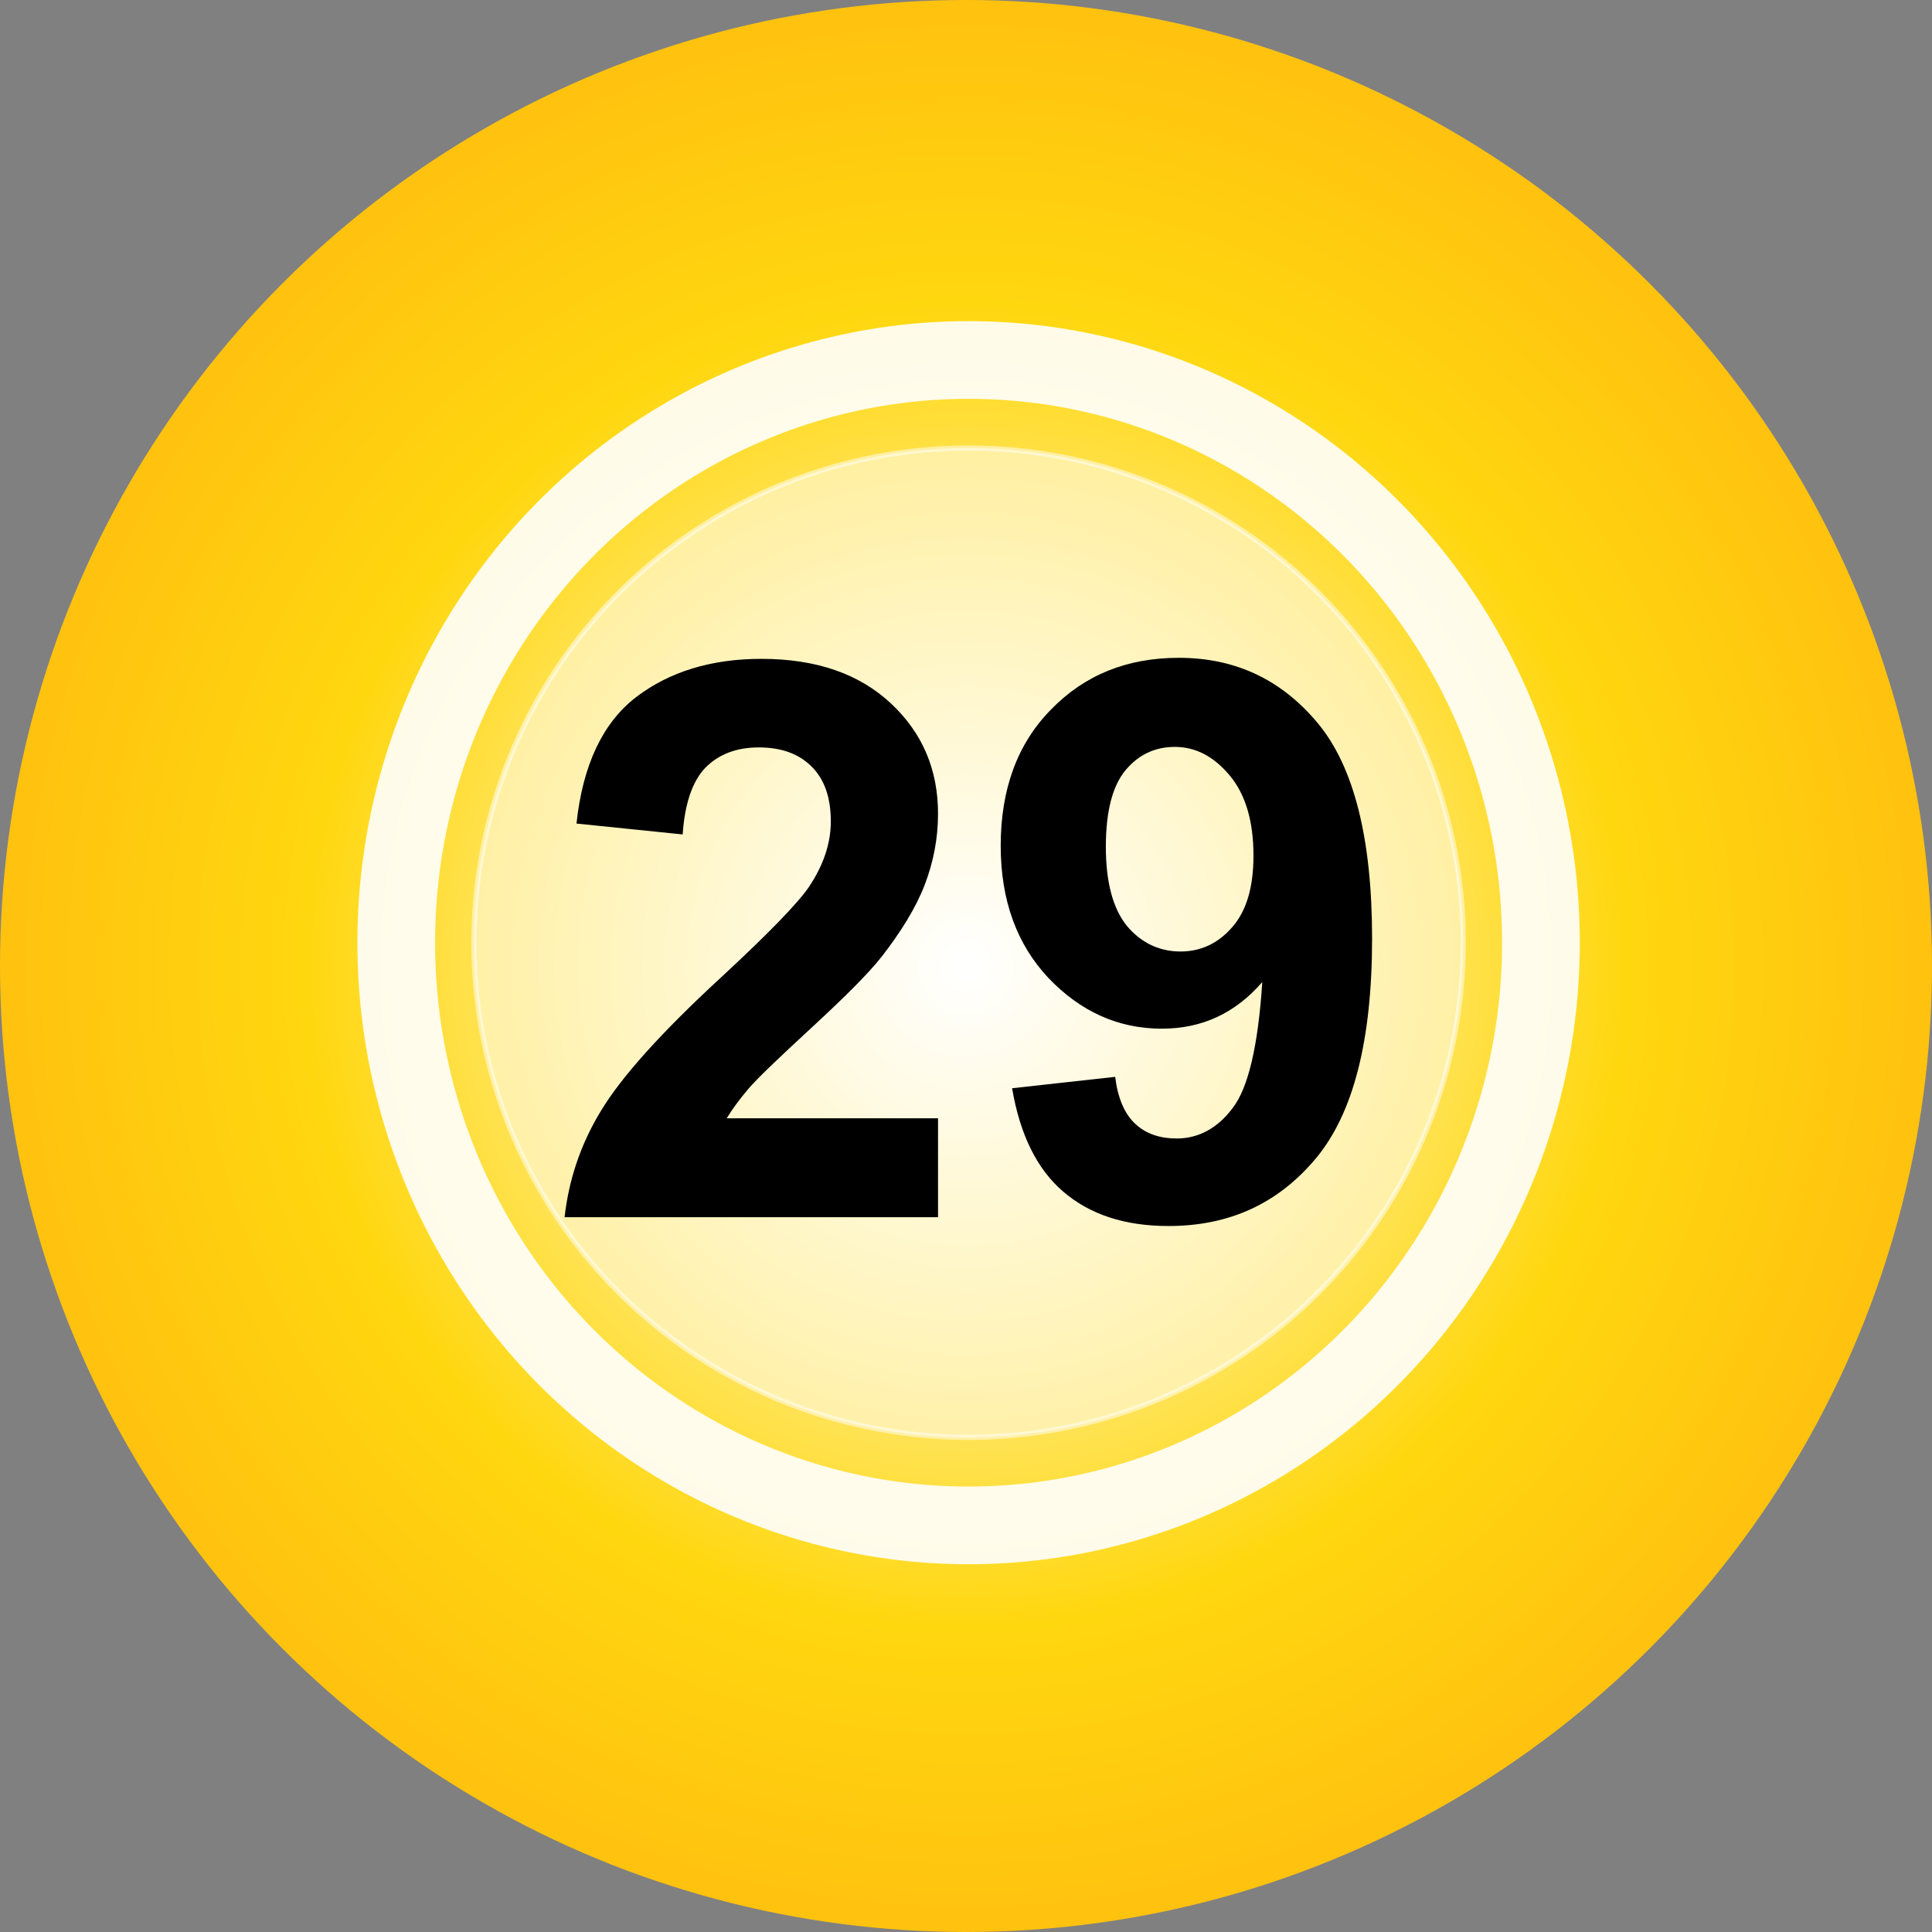 <?xml version="1.0" encoding="utf-8"?>
<!-- Generator: Adobe Illustrator 23.0.1, SVG Export Plug-In . SVG Version: 6.00 Build 0)  -->
<svg version="1.1" id="Layer_1" xmlns="http://www.w3.org/2000/svg" xmlns:xlink="http://www.w3.org/1999/xlink" x="0px" y="0px"
	 viewBox="0 0 373 373" style="enable-background:new 0 0 373 373;" xml:space="preserve">
<rect x="0" y="0" width="373" height="373" fill="#808080" stroke="none"/>
<style type="text/css">
	.st0{fill:url(#SVGID_1_);}
	.st1{opacity:0.5;fill:#FFFFFF;stroke:#FFFFFF;stroke-miterlimit:10;enable-background:new    ;}
	.st2{opacity:0.9;fill:none;stroke:#FFFFFF;stroke-width:15;stroke-miterlimit:10;enable-background:new    ;}
	.st3{fill:none;}
	.st4{enable-background:new    ;}
</style>
<radialGradient id="SVGID_1_" cx="186.5" cy="361.5" r="186.5" gradientTransform="matrix(1 0 0 -1 0 548)" gradientUnits="userSpaceOnUse">
	<stop  offset="6.926126e-08" style="stop-color:#FFFFFF"/>
	<stop  offset="0.684" style="stop-color:#FFD70F"/>
	<stop  offset="0.996" style="stop-color:#FFC20F"/>
</radialGradient>
<circle class="st0" cx="186.5" cy="186.5" r="186.5"/>
<circle class="st1" cx="187" cy="182" r="95.5"/>
<ellipse class="st2" cx="187" cy="182" rx="110.5" ry="112.5"/>
<rect x="144.5" y="151" class="st3" width="85" height="62"/>
<g class="st4">
	<path d="M181.1,215.8V235h-72.1c0.8-7.2,3.1-14.1,7-20.5c3.9-6.5,11.6-15.1,23.1-25.7c9.3-8.6,15-14.5,17.1-17.6
		c2.8-4.2,4.2-8.4,4.2-12.6c0-4.6-1.2-8.1-3.7-10.6c-2.5-2.5-5.9-3.7-10.2-3.7c-4.3,0-7.7,1.3-10.3,3.9c-2.5,2.6-4,6.9-4.4,12.9
		l-20.5-2.1c1.2-11.3,5.1-19.5,11.5-24.4c6.4-4.9,14.5-7.4,24.2-7.4c10.6,0,18.9,2.9,25,8.6c6.1,5.7,9.1,12.8,9.1,21.3
		c0,4.8-0.9,9.4-2.6,13.8c-1.7,4.4-4.5,8.9-8.2,13.7c-2.5,3.2-7,7.7-13.5,13.7c-6.5,6-10.6,9.9-12.3,11.9c-1.7,2-3.1,3.9-4.2,5.7
		H181.1z"/>
	<path d="M195.4,210.1l19.9-2.2c0.5,4.1,1.8,7.1,3.8,9c2.1,2,4.8,2.9,8.1,2.9c4.2,0,7.9-2,10.8-5.9c3-3.9,4.9-12,5.7-24.3
		c-5.2,6-11.6,9-19.4,9c-8.4,0-15.7-3.3-21.9-9.8c-6.1-6.5-9.2-15-9.2-25.5c0-10.9,3.2-19.7,9.7-26.3c6.5-6.7,14.7-10,24.7-10
		c10.9,0,19.8,4.2,26.8,12.6c7,8.4,10.5,22.3,10.5,41.6c0,19.6-3.6,33.8-10.9,42.5c-7.3,8.7-16.7,13-28.4,13
		c-8.4,0-15.2-2.2-20.4-6.7C200.2,225.7,196.9,219,195.4,210.1z M242,165.2c0-6.6-1.5-11.8-4.6-15.5c-3.1-3.7-6.6-5.5-10.6-5.5
		c-3.8,0-7,1.5-9.5,4.5c-2.5,3-3.8,7.9-3.8,14.8c0,6.9,1.4,12,4.1,15.3c2.7,3.2,6.2,4.9,10.3,4.9c4,0,7.3-1.6,10-4.7
		C240.7,175.8,242,171.2,242,165.2z"/>
</g>
</svg>
